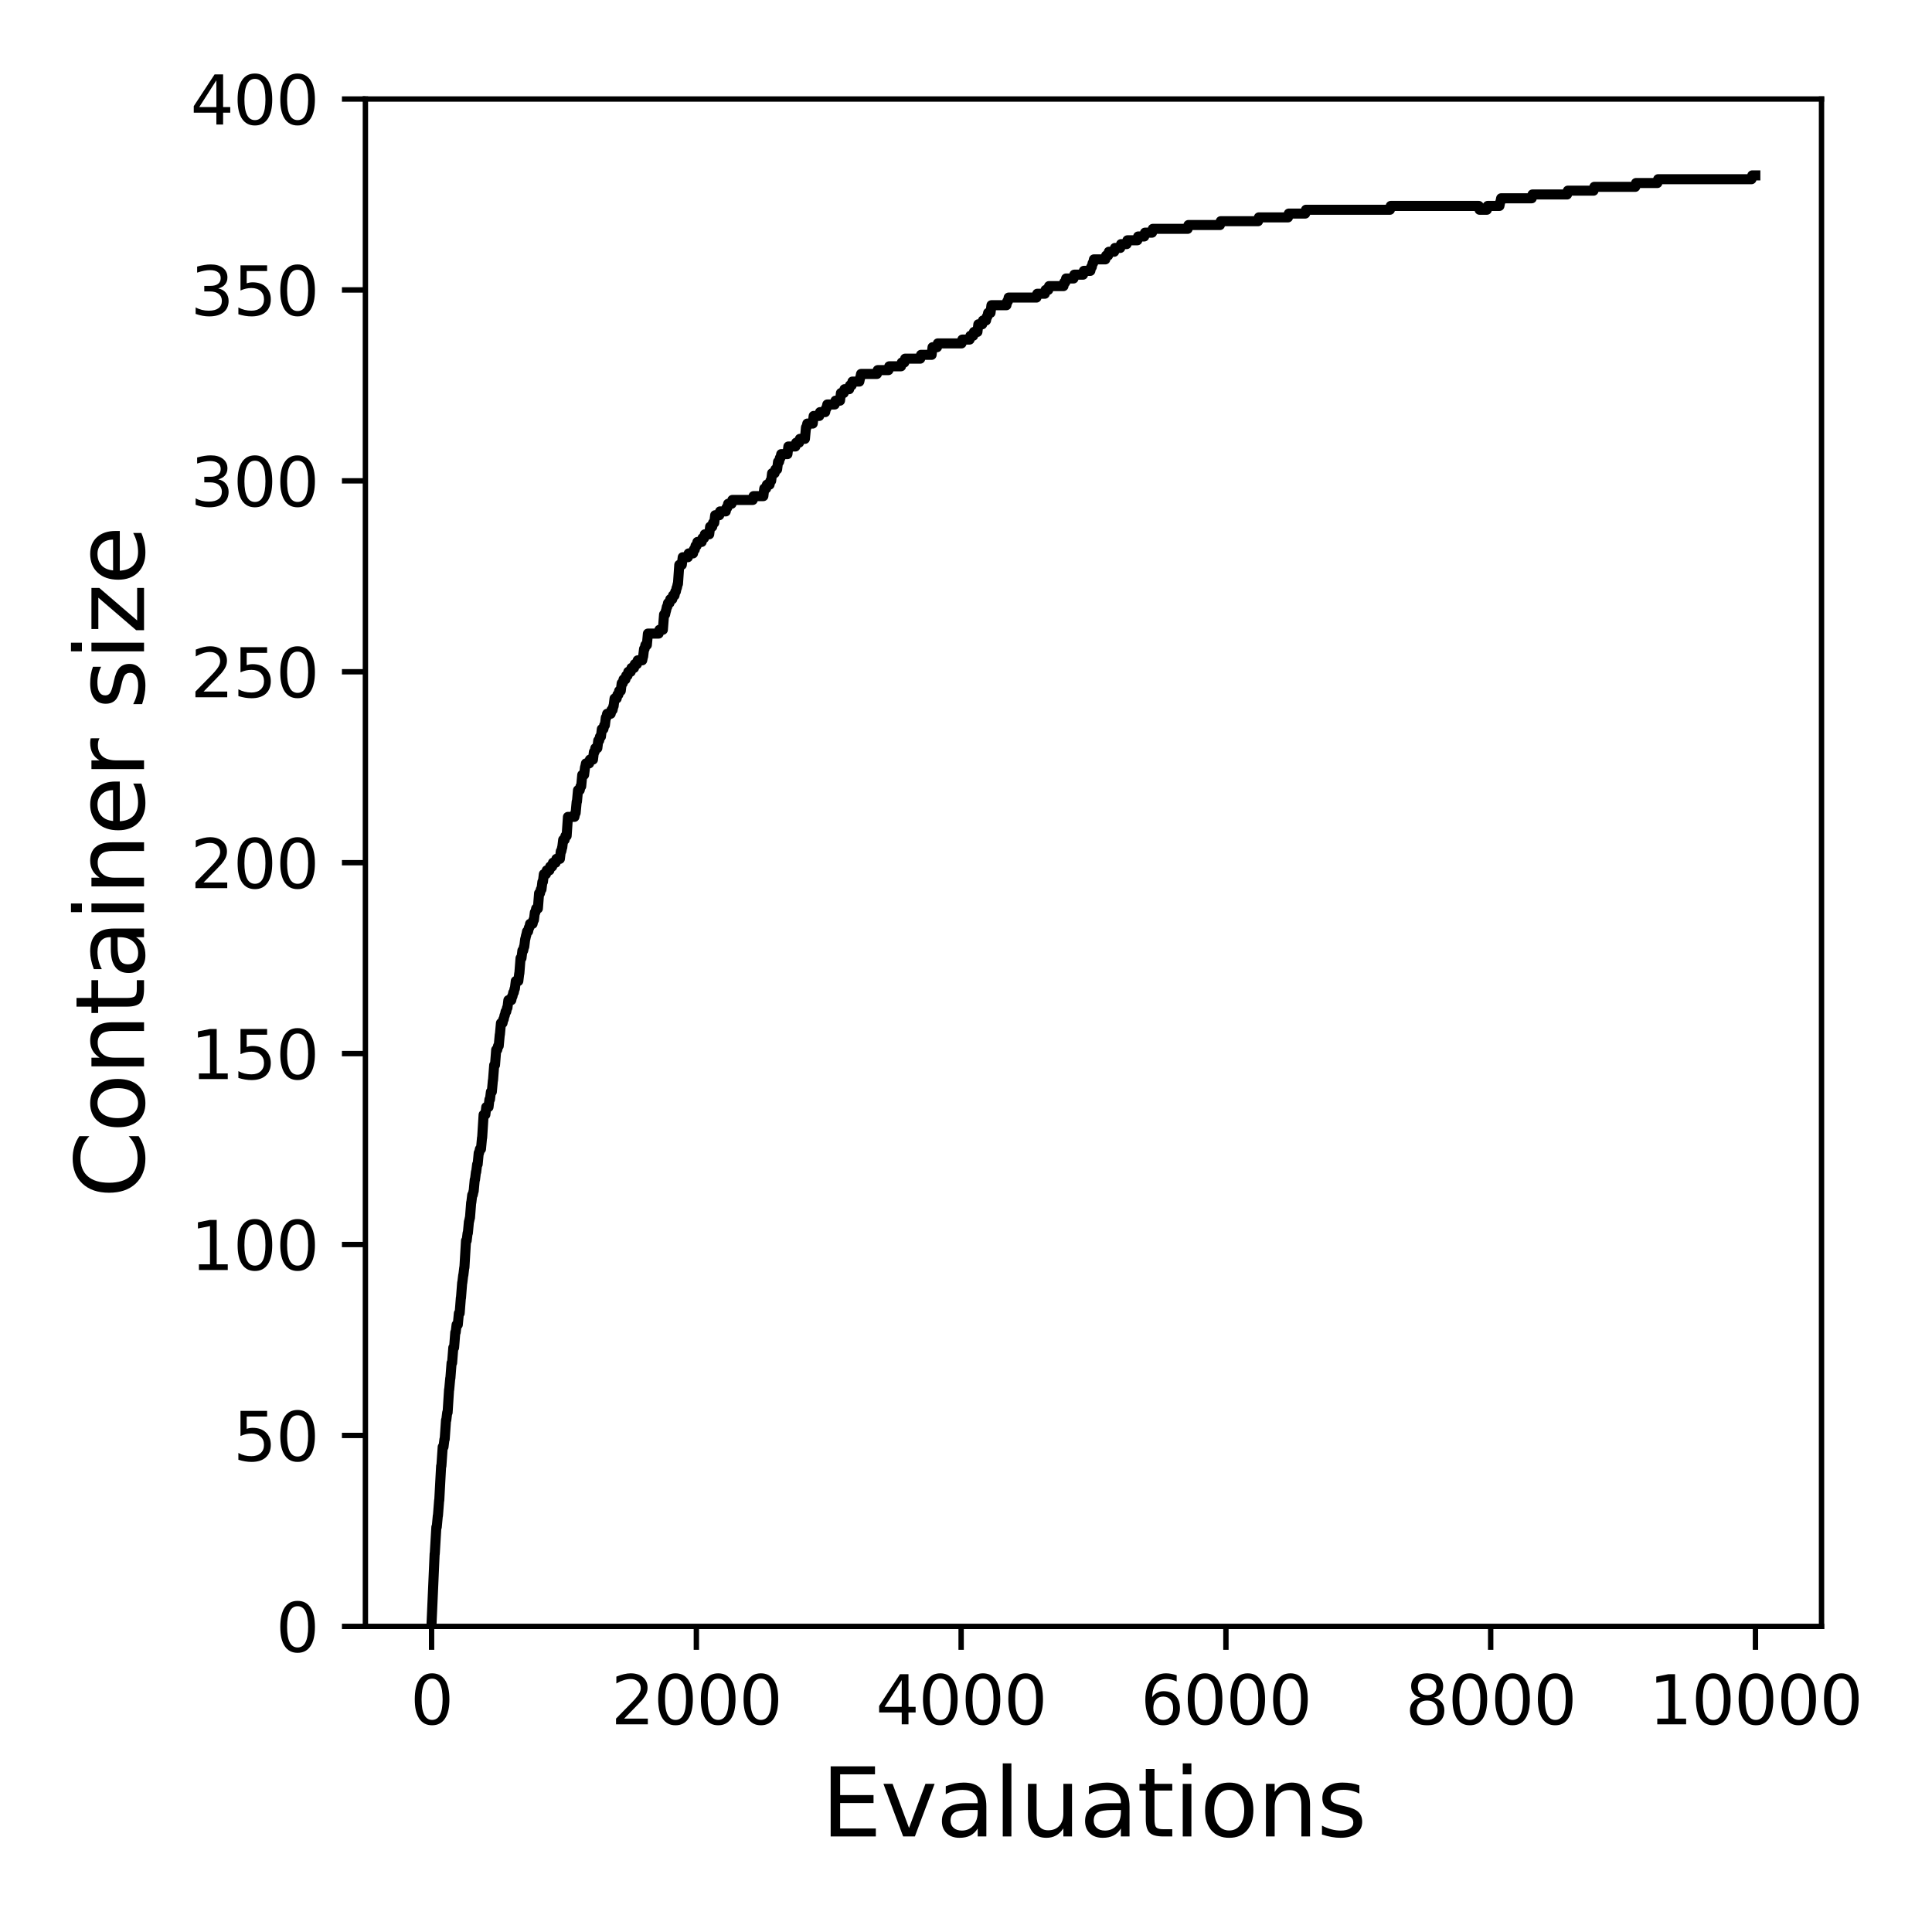 <?xml version="1.0" encoding="utf-8" standalone="no"?>
<!DOCTYPE svg PUBLIC "-//W3C//DTD SVG 1.1//EN"
  "http://www.w3.org/Graphics/SVG/1.1/DTD/svg11.dtd">
<svg xmlns:xlink="http://www.w3.org/1999/xlink" width="288pt" height="288pt" viewBox="0 0 288 288" xmlns="http://www.w3.org/2000/svg" version="1.1">
 <defs>
  <style type="text/css">*{stroke-linejoin: round; stroke-linecap: butt}</style>
 </defs>
 <g id="figure_1">
  <g id="patch_1">
   <path d="M 0 288 
L 288 288 
L 288 0 
L 0 0 
z
" style="fill: #ffffff"/>
  </g>
  <g id="axes_1">
   <g id="patch_2">
    <path d="M 54.47 242.44 
L 271.53 242.44 
L 271.53 14.76 
L 54.47 14.76 
z
" style="fill: #ffffff"/>
   </g>
   <g id="matplotlib.axis_1">
    <g id="xtick_1">
     <g id="line2d_1">
      <defs>
       <path id="m841d75d133" d="M 0 0 
L 0 3.5 
" style="stroke: #000000; stroke-width: 0.8"/>
      </defs>
      <g>
       <use xlink:href="#m841d75d133" x="64.336" y="242.44" style="stroke: #000000; stroke-width: 0.8"/>
      </g>
     </g>
     <g id="text_1">
      <!-- 0 -->
      <g transform="translate(61.155 257.038) scale(0.1 -0.1)">
       <defs>
        <path id="DejaVuSans-30" d="M 2034 4250 
Q 1547 4250 1301 3770 
Q 1056 3291 1056 2328 
Q 1056 1369 1301 889 
Q 1547 409 2034 409 
Q 2525 409 2770 889 
Q 3016 1369 3016 2328 
Q 3016 3291 2770 3770 
Q 2525 4250 2034 4250 
z
M 2034 4750 
Q 2819 4750 3233 4129 
Q 3647 3509 3647 2328 
Q 3647 1150 3233 529 
Q 2819 -91 2034 -91 
Q 1250 -91 836 529 
Q 422 1150 422 2328 
Q 422 3509 836 4129 
Q 1250 4750 2034 4750 
z
" transform="scale(0.016)"/>
       </defs>
       <use xlink:href="#DejaVuSans-30"/>
      </g>
     </g>
    </g>
    <g id="xtick_2">
     <g id="line2d_2">
      <g>
       <use xlink:href="#m841d75d133" x="103.806" y="242.44" style="stroke: #000000; stroke-width: 0.8"/>
      </g>
     </g>
     <g id="text_2">
      <!-- 2000 -->
      <g transform="translate(91.081 257.038) scale(0.1 -0.1)">
       <defs>
        <path id="DejaVuSans-32" d="M 1228 531 
L 3431 531 
L 3431 0 
L 469 0 
L 469 531 
Q 828 903 1448 1529 
Q 2069 2156 2228 2338 
Q 2531 2678 2651 2914 
Q 2772 3150 2772 3378 
Q 2772 3750 2511 3984 
Q 2250 4219 1831 4219 
Q 1534 4219 1204 4116 
Q 875 4013 500 3803 
L 500 4441 
Q 881 4594 1212 4672 
Q 1544 4750 1819 4750 
Q 2544 4750 2975 4387 
Q 3406 4025 3406 3419 
Q 3406 3131 3298 2873 
Q 3191 2616 2906 2266 
Q 2828 2175 2409 1742 
Q 1991 1309 1228 531 
z
" transform="scale(0.016)"/>
       </defs>
       <use xlink:href="#DejaVuSans-32"/>
       <use xlink:href="#DejaVuSans-30" x="63.623"/>
       <use xlink:href="#DejaVuSans-30" x="127.246"/>
       <use xlink:href="#DejaVuSans-30" x="190.869"/>
      </g>
     </g>
    </g>
    <g id="xtick_3">
     <g id="line2d_3">
      <g>
       <use xlink:href="#m841d75d133" x="143.275" y="242.44" style="stroke: #000000; stroke-width: 0.8"/>
      </g>
     </g>
     <g id="text_3">
      <!-- 4000 -->
      <g transform="translate(130.55 257.038) scale(0.1 -0.1)">
       <defs>
        <path id="DejaVuSans-34" d="M 2419 4116 
L 825 1625 
L 2419 1625 
L 2419 4116 
z
M 2253 4666 
L 3047 4666 
L 3047 1625 
L 3713 1625 
L 3713 1100 
L 3047 1100 
L 3047 0 
L 2419 0 
L 2419 1100 
L 313 1100 
L 313 1709 
L 2253 4666 
z
" transform="scale(0.016)"/>
       </defs>
       <use xlink:href="#DejaVuSans-34"/>
       <use xlink:href="#DejaVuSans-30" x="63.623"/>
       <use xlink:href="#DejaVuSans-30" x="127.246"/>
       <use xlink:href="#DejaVuSans-30" x="190.869"/>
      </g>
     </g>
    </g>
    <g id="xtick_4">
     <g id="line2d_4">
      <g>
       <use xlink:href="#m841d75d133" x="182.745" y="242.44" style="stroke: #000000; stroke-width: 0.8"/>
      </g>
     </g>
     <g id="text_4">
      <!-- 6000 -->
      <g transform="translate(170.02 257.038) scale(0.1 -0.1)">
       <defs>
        <path id="DejaVuSans-36" d="M 2113 2584 
Q 1688 2584 1439 2293 
Q 1191 2003 1191 1497 
Q 1191 994 1439 701 
Q 1688 409 2113 409 
Q 2538 409 2786 701 
Q 3034 994 3034 1497 
Q 3034 2003 2786 2293 
Q 2538 2584 2113 2584 
z
M 3366 4563 
L 3366 3988 
Q 3128 4100 2886 4159 
Q 2644 4219 2406 4219 
Q 1781 4219 1451 3797 
Q 1122 3375 1075 2522 
Q 1259 2794 1537 2939 
Q 1816 3084 2150 3084 
Q 2853 3084 3261 2657 
Q 3669 2231 3669 1497 
Q 3669 778 3244 343 
Q 2819 -91 2113 -91 
Q 1303 -91 875 529 
Q 447 1150 447 2328 
Q 447 3434 972 4092 
Q 1497 4750 2381 4750 
Q 2619 4750 2861 4703 
Q 3103 4656 3366 4563 
z
" transform="scale(0.016)"/>
       </defs>
       <use xlink:href="#DejaVuSans-36"/>
       <use xlink:href="#DejaVuSans-30" x="63.623"/>
       <use xlink:href="#DejaVuSans-30" x="127.246"/>
       <use xlink:href="#DejaVuSans-30" x="190.869"/>
      </g>
     </g>
    </g>
    <g id="xtick_5">
     <g id="line2d_5">
      <g>
       <use xlink:href="#m841d75d133" x="222.214" y="242.44" style="stroke: #000000; stroke-width: 0.8"/>
      </g>
     </g>
     <g id="text_5">
      <!-- 8000 -->
      <g transform="translate(209.489 257.038) scale(0.1 -0.1)">
       <defs>
        <path id="DejaVuSans-38" d="M 2034 2216 
Q 1584 2216 1326 1975 
Q 1069 1734 1069 1313 
Q 1069 891 1326 650 
Q 1584 409 2034 409 
Q 2484 409 2743 651 
Q 3003 894 3003 1313 
Q 3003 1734 2745 1975 
Q 2488 2216 2034 2216 
z
M 1403 2484 
Q 997 2584 770 2862 
Q 544 3141 544 3541 
Q 544 4100 942 4425 
Q 1341 4750 2034 4750 
Q 2731 4750 3128 4425 
Q 3525 4100 3525 3541 
Q 3525 3141 3298 2862 
Q 3072 2584 2669 2484 
Q 3125 2378 3379 2068 
Q 3634 1759 3634 1313 
Q 3634 634 3220 271 
Q 2806 -91 2034 -91 
Q 1263 -91 848 271 
Q 434 634 434 1313 
Q 434 1759 690 2068 
Q 947 2378 1403 2484 
z
M 1172 3481 
Q 1172 3119 1398 2916 
Q 1625 2713 2034 2713 
Q 2441 2713 2670 2916 
Q 2900 3119 2900 3481 
Q 2900 3844 2670 4047 
Q 2441 4250 2034 4250 
Q 1625 4250 1398 4047 
Q 1172 3844 1172 3481 
z
" transform="scale(0.016)"/>
       </defs>
       <use xlink:href="#DejaVuSans-38"/>
       <use xlink:href="#DejaVuSans-30" x="63.623"/>
       <use xlink:href="#DejaVuSans-30" x="127.246"/>
       <use xlink:href="#DejaVuSans-30" x="190.869"/>
      </g>
     </g>
    </g>
    <g id="xtick_6">
     <g id="line2d_6">
      <g>
       <use xlink:href="#m841d75d133" x="261.684" y="242.44" style="stroke: #000000; stroke-width: 0.8"/>
      </g>
     </g>
     <g id="text_6">
      <!-- 10000 -->
      <g transform="translate(245.777 257.038) scale(0.1 -0.1)">
       <defs>
        <path id="DejaVuSans-31" d="M 794 531 
L 1825 531 
L 1825 4091 
L 703 3866 
L 703 4441 
L 1819 4666 
L 2450 4666 
L 2450 531 
L 3481 531 
L 3481 0 
L 794 0 
L 794 531 
z
" transform="scale(0.016)"/>
       </defs>
       <use xlink:href="#DejaVuSans-31"/>
       <use xlink:href="#DejaVuSans-30" x="63.623"/>
       <use xlink:href="#DejaVuSans-30" x="127.246"/>
       <use xlink:href="#DejaVuSans-30" x="190.869"/>
       <use xlink:href="#DejaVuSans-30" x="254.492"/>
      </g>
     </g>
    </g>
    <g id="text_7">
     <!-- Evaluations -->
     <g transform="translate(122.419 273.756) scale(0.14 -0.14)">
      <defs>
       <path id="DejaVuSans-45" d="M 628 4666 
L 3578 4666 
L 3578 4134 
L 1259 4134 
L 1259 2753 
L 3481 2753 
L 3481 2222 
L 1259 2222 
L 1259 531 
L 3634 531 
L 3634 0 
L 628 0 
L 628 4666 
z
" transform="scale(0.016)"/>
       <path id="DejaVuSans-76" d="M 191 3500 
L 800 3500 
L 1894 563 
L 2988 3500 
L 3597 3500 
L 2284 0 
L 1503 0 
L 191 3500 
z
" transform="scale(0.016)"/>
       <path id="DejaVuSans-61" d="M 2194 1759 
Q 1497 1759 1228 1600 
Q 959 1441 959 1056 
Q 959 750 1161 570 
Q 1363 391 1709 391 
Q 2188 391 2477 730 
Q 2766 1069 2766 1631 
L 2766 1759 
L 2194 1759 
z
M 3341 1997 
L 3341 0 
L 2766 0 
L 2766 531 
Q 2569 213 2275 61 
Q 1981 -91 1556 -91 
Q 1019 -91 701 211 
Q 384 513 384 1019 
Q 384 1609 779 1909 
Q 1175 2209 1959 2209 
L 2766 2209 
L 2766 2266 
Q 2766 2663 2505 2880 
Q 2244 3097 1772 3097 
Q 1472 3097 1187 3025 
Q 903 2953 641 2809 
L 641 3341 
Q 956 3463 1253 3523 
Q 1550 3584 1831 3584 
Q 2591 3584 2966 3190 
Q 3341 2797 3341 1997 
z
" transform="scale(0.016)"/>
       <path id="DejaVuSans-6c" d="M 603 4863 
L 1178 4863 
L 1178 0 
L 603 0 
L 603 4863 
z
" transform="scale(0.016)"/>
       <path id="DejaVuSans-75" d="M 544 1381 
L 544 3500 
L 1119 3500 
L 1119 1403 
Q 1119 906 1312 657 
Q 1506 409 1894 409 
Q 2359 409 2629 706 
Q 2900 1003 2900 1516 
L 2900 3500 
L 3475 3500 
L 3475 0 
L 2900 0 
L 2900 538 
Q 2691 219 2414 64 
Q 2138 -91 1772 -91 
Q 1169 -91 856 284 
Q 544 659 544 1381 
z
M 1991 3584 
L 1991 3584 
z
" transform="scale(0.016)"/>
       <path id="DejaVuSans-74" d="M 1172 4494 
L 1172 3500 
L 2356 3500 
L 2356 3053 
L 1172 3053 
L 1172 1153 
Q 1172 725 1289 603 
Q 1406 481 1766 481 
L 2356 481 
L 2356 0 
L 1766 0 
Q 1100 0 847 248 
Q 594 497 594 1153 
L 594 3053 
L 172 3053 
L 172 3500 
L 594 3500 
L 594 4494 
L 1172 4494 
z
" transform="scale(0.016)"/>
       <path id="DejaVuSans-69" d="M 603 3500 
L 1178 3500 
L 1178 0 
L 603 0 
L 603 3500 
z
M 603 4863 
L 1178 4863 
L 1178 4134 
L 603 4134 
L 603 4863 
z
" transform="scale(0.016)"/>
       <path id="DejaVuSans-6f" d="M 1959 3097 
Q 1497 3097 1228 2736 
Q 959 2375 959 1747 
Q 959 1119 1226 758 
Q 1494 397 1959 397 
Q 2419 397 2687 759 
Q 2956 1122 2956 1747 
Q 2956 2369 2687 2733 
Q 2419 3097 1959 3097 
z
M 1959 3584 
Q 2709 3584 3137 3096 
Q 3566 2609 3566 1747 
Q 3566 888 3137 398 
Q 2709 -91 1959 -91 
Q 1206 -91 779 398 
Q 353 888 353 1747 
Q 353 2609 779 3096 
Q 1206 3584 1959 3584 
z
" transform="scale(0.016)"/>
       <path id="DejaVuSans-6e" d="M 3513 2113 
L 3513 0 
L 2938 0 
L 2938 2094 
Q 2938 2591 2744 2837 
Q 2550 3084 2163 3084 
Q 1697 3084 1428 2787 
Q 1159 2491 1159 1978 
L 1159 0 
L 581 0 
L 581 3500 
L 1159 3500 
L 1159 2956 
Q 1366 3272 1645 3428 
Q 1925 3584 2291 3584 
Q 2894 3584 3203 3211 
Q 3513 2838 3513 2113 
z
" transform="scale(0.016)"/>
       <path id="DejaVuSans-73" d="M 2834 3397 
L 2834 2853 
Q 2591 2978 2328 3040 
Q 2066 3103 1784 3103 
Q 1356 3103 1142 2972 
Q 928 2841 928 2578 
Q 928 2378 1081 2264 
Q 1234 2150 1697 2047 
L 1894 2003 
Q 2506 1872 2764 1633 
Q 3022 1394 3022 966 
Q 3022 478 2636 193 
Q 2250 -91 1575 -91 
Q 1294 -91 989 -36 
Q 684 19 347 128 
L 347 722 
Q 666 556 975 473 
Q 1284 391 1588 391 
Q 1994 391 2212 530 
Q 2431 669 2431 922 
Q 2431 1156 2273 1281 
Q 2116 1406 1581 1522 
L 1381 1569 
Q 847 1681 609 1914 
Q 372 2147 372 2553 
Q 372 3047 722 3315 
Q 1072 3584 1716 3584 
Q 2034 3584 2315 3537 
Q 2597 3491 2834 3397 
z
" transform="scale(0.016)"/>
      </defs>
      <use xlink:href="#DejaVuSans-45"/>
      <use xlink:href="#DejaVuSans-76" x="63.184"/>
      <use xlink:href="#DejaVuSans-61" x="122.363"/>
      <use xlink:href="#DejaVuSans-6c" x="183.643"/>
      <use xlink:href="#DejaVuSans-75" x="211.426"/>
      <use xlink:href="#DejaVuSans-61" x="274.805"/>
      <use xlink:href="#DejaVuSans-74" x="336.084"/>
      <use xlink:href="#DejaVuSans-69" x="375.293"/>
      <use xlink:href="#DejaVuSans-6f" x="403.076"/>
      <use xlink:href="#DejaVuSans-6e" x="464.258"/>
      <use xlink:href="#DejaVuSans-73" x="527.637"/>
     </g>
    </g>
   </g>
   <g id="matplotlib.axis_2">
    <g id="ytick_1">
     <g id="line2d_7">
      <defs>
       <path id="m837a8c90c5" d="M 0 0 
L -3.5 0 
" style="stroke: #000000; stroke-width: 0.8"/>
      </defs>
      <g>
       <use xlink:href="#m837a8c90c5" x="54.47" y="242.44" style="stroke: #000000; stroke-width: 0.8"/>
      </g>
     </g>
     <g id="text_8">
      <!-- 0 -->
      <g transform="translate(41.108 246.239) scale(0.1 -0.1)">
       <use xlink:href="#DejaVuSans-30"/>
      </g>
     </g>
    </g>
    <g id="ytick_2">
     <g id="line2d_8">
      <g>
       <use xlink:href="#m837a8c90c5" x="54.47" y="213.98" style="stroke: #000000; stroke-width: 0.8"/>
      </g>
     </g>
     <g id="text_9">
      <!-- 50 -->
      <g transform="translate(34.745 217.779) scale(0.1 -0.1)">
       <defs>
        <path id="DejaVuSans-35" d="M 691 4666 
L 3169 4666 
L 3169 4134 
L 1269 4134 
L 1269 2991 
Q 1406 3038 1543 3061 
Q 1681 3084 1819 3084 
Q 2600 3084 3056 2656 
Q 3513 2228 3513 1497 
Q 3513 744 3044 326 
Q 2575 -91 1722 -91 
Q 1428 -91 1123 -41 
Q 819 9 494 109 
L 494 744 
Q 775 591 1075 516 
Q 1375 441 1709 441 
Q 2250 441 2565 725 
Q 2881 1009 2881 1497 
Q 2881 1984 2565 2268 
Q 2250 2553 1709 2553 
Q 1456 2553 1204 2497 
Q 953 2441 691 2322 
L 691 4666 
z
" transform="scale(0.016)"/>
       </defs>
       <use xlink:href="#DejaVuSans-35"/>
       <use xlink:href="#DejaVuSans-30" x="63.623"/>
      </g>
     </g>
    </g>
    <g id="ytick_3">
     <g id="line2d_9">
      <g>
       <use xlink:href="#m837a8c90c5" x="54.47" y="185.52" style="stroke: #000000; stroke-width: 0.8"/>
      </g>
     </g>
     <g id="text_10">
      <!-- 100 -->
      <g transform="translate(28.383 189.319) scale(0.1 -0.1)">
       <use xlink:href="#DejaVuSans-31"/>
       <use xlink:href="#DejaVuSans-30" x="63.623"/>
       <use xlink:href="#DejaVuSans-30" x="127.246"/>
      </g>
     </g>
    </g>
    <g id="ytick_4">
     <g id="line2d_10">
      <g>
       <use xlink:href="#m837a8c90c5" x="54.47" y="157.06" style="stroke: #000000; stroke-width: 0.8"/>
      </g>
     </g>
     <g id="text_11">
      <!-- 150 -->
      <g transform="translate(28.383 160.859) scale(0.1 -0.1)">
       <use xlink:href="#DejaVuSans-31"/>
       <use xlink:href="#DejaVuSans-35" x="63.623"/>
       <use xlink:href="#DejaVuSans-30" x="127.246"/>
      </g>
     </g>
    </g>
    <g id="ytick_5">
     <g id="line2d_11">
      <g>
       <use xlink:href="#m837a8c90c5" x="54.47" y="128.6" style="stroke: #000000; stroke-width: 0.8"/>
      </g>
     </g>
     <g id="text_12">
      <!-- 200 -->
      <g transform="translate(28.383 132.399) scale(0.1 -0.1)">
       <use xlink:href="#DejaVuSans-32"/>
       <use xlink:href="#DejaVuSans-30" x="63.623"/>
       <use xlink:href="#DejaVuSans-30" x="127.246"/>
      </g>
     </g>
    </g>
    <g id="ytick_6">
     <g id="line2d_12">
      <g>
       <use xlink:href="#m837a8c90c5" x="54.47" y="100.14" style="stroke: #000000; stroke-width: 0.8"/>
      </g>
     </g>
     <g id="text_13">
      <!-- 250 -->
      <g transform="translate(28.383 103.939) scale(0.1 -0.1)">
       <use xlink:href="#DejaVuSans-32"/>
       <use xlink:href="#DejaVuSans-35" x="63.623"/>
       <use xlink:href="#DejaVuSans-30" x="127.246"/>
      </g>
     </g>
    </g>
    <g id="ytick_7">
     <g id="line2d_13">
      <g>
       <use xlink:href="#m837a8c90c5" x="54.47" y="71.68" style="stroke: #000000; stroke-width: 0.8"/>
      </g>
     </g>
     <g id="text_14">
      <!-- 300 -->
      <g transform="translate(28.383 75.479) scale(0.1 -0.1)">
       <defs>
        <path id="DejaVuSans-33" d="M 2597 2516 
Q 3050 2419 3304 2112 
Q 3559 1806 3559 1356 
Q 3559 666 3084 287 
Q 2609 -91 1734 -91 
Q 1441 -91 1130 -33 
Q 819 25 488 141 
L 488 750 
Q 750 597 1062 519 
Q 1375 441 1716 441 
Q 2309 441 2620 675 
Q 2931 909 2931 1356 
Q 2931 1769 2642 2001 
Q 2353 2234 1838 2234 
L 1294 2234 
L 1294 2753 
L 1863 2753 
Q 2328 2753 2575 2939 
Q 2822 3125 2822 3475 
Q 2822 3834 2567 4026 
Q 2313 4219 1838 4219 
Q 1578 4219 1281 4162 
Q 984 4106 628 3988 
L 628 4550 
Q 988 4650 1302 4700 
Q 1616 4750 1894 4750 
Q 2613 4750 3031 4423 
Q 3450 4097 3450 3541 
Q 3450 3153 3228 2886 
Q 3006 2619 2597 2516 
z
" transform="scale(0.016)"/>
       </defs>
       <use xlink:href="#DejaVuSans-33"/>
       <use xlink:href="#DejaVuSans-30" x="63.623"/>
       <use xlink:href="#DejaVuSans-30" x="127.246"/>
      </g>
     </g>
    </g>
    <g id="ytick_8">
     <g id="line2d_14">
      <g>
       <use xlink:href="#m837a8c90c5" x="54.47" y="43.22" style="stroke: #000000; stroke-width: 0.8"/>
      </g>
     </g>
     <g id="text_15">
      <!-- 350 -->
      <g transform="translate(28.383 47.019) scale(0.1 -0.1)">
       <use xlink:href="#DejaVuSans-33"/>
       <use xlink:href="#DejaVuSans-35" x="63.623"/>
       <use xlink:href="#DejaVuSans-30" x="127.246"/>
      </g>
     </g>
    </g>
    <g id="ytick_9">
     <g id="line2d_15">
      <g>
       <use xlink:href="#m837a8c90c5" x="54.47" y="14.76" style="stroke: #000000; stroke-width: 0.8"/>
      </g>
     </g>
     <g id="text_16">
      <!-- 400 -->
      <g transform="translate(28.383 18.559) scale(0.1 -0.1)">
       <use xlink:href="#DejaVuSans-34"/>
       <use xlink:href="#DejaVuSans-30" x="63.623"/>
       <use xlink:href="#DejaVuSans-30" x="127.246"/>
      </g>
     </g>
    </g>
    <g id="text_17">
     <!-- Container size -->
     <g transform="translate(21.471 178.604) rotate(-90) scale(0.14 -0.14)">
      <defs>
       <path id="DejaVuSans-43" d="M 4122 4306 
L 4122 3641 
Q 3803 3938 3442 4084 
Q 3081 4231 2675 4231 
Q 1875 4231 1450 3742 
Q 1025 3253 1025 2328 
Q 1025 1406 1450 917 
Q 1875 428 2675 428 
Q 3081 428 3442 575 
Q 3803 722 4122 1019 
L 4122 359 
Q 3791 134 3420 21 
Q 3050 -91 2638 -91 
Q 1578 -91 968 557 
Q 359 1206 359 2328 
Q 359 3453 968 4101 
Q 1578 4750 2638 4750 
Q 3056 4750 3426 4639 
Q 3797 4528 4122 4306 
z
" transform="scale(0.016)"/>
       <path id="DejaVuSans-65" d="M 3597 1894 
L 3597 1613 
L 953 1613 
Q 991 1019 1311 708 
Q 1631 397 2203 397 
Q 2534 397 2845 478 
Q 3156 559 3463 722 
L 3463 178 
Q 3153 47 2828 -22 
Q 2503 -91 2169 -91 
Q 1331 -91 842 396 
Q 353 884 353 1716 
Q 353 2575 817 3079 
Q 1281 3584 2069 3584 
Q 2775 3584 3186 3129 
Q 3597 2675 3597 1894 
z
M 3022 2063 
Q 3016 2534 2758 2815 
Q 2500 3097 2075 3097 
Q 1594 3097 1305 2825 
Q 1016 2553 972 2059 
L 3022 2063 
z
" transform="scale(0.016)"/>
       <path id="DejaVuSans-72" d="M 2631 2963 
Q 2534 3019 2420 3045 
Q 2306 3072 2169 3072 
Q 1681 3072 1420 2755 
Q 1159 2438 1159 1844 
L 1159 0 
L 581 0 
L 581 3500 
L 1159 3500 
L 1159 2956 
Q 1341 3275 1631 3429 
Q 1922 3584 2338 3584 
Q 2397 3584 2469 3576 
Q 2541 3569 2628 3553 
L 2631 2963 
z
" transform="scale(0.016)"/>
       <path id="DejaVuSans-20" transform="scale(0.016)"/>
       <path id="DejaVuSans-7a" d="M 353 3500 
L 3084 3500 
L 3084 2975 
L 922 459 
L 3084 459 
L 3084 0 
L 275 0 
L 275 525 
L 2438 3041 
L 353 3041 
L 353 3500 
z
" transform="scale(0.016)"/>
      </defs>
      <use xlink:href="#DejaVuSans-43"/>
      <use xlink:href="#DejaVuSans-6f" x="69.824"/>
      <use xlink:href="#DejaVuSans-6e" x="131.006"/>
      <use xlink:href="#DejaVuSans-74" x="194.385"/>
      <use xlink:href="#DejaVuSans-61" x="233.594"/>
      <use xlink:href="#DejaVuSans-69" x="294.873"/>
      <use xlink:href="#DejaVuSans-6e" x="322.656"/>
      <use xlink:href="#DejaVuSans-65" x="386.035"/>
      <use xlink:href="#DejaVuSans-72" x="447.559"/>
      <use xlink:href="#DejaVuSans-20" x="488.672"/>
      <use xlink:href="#DejaVuSans-73" x="520.459"/>
      <use xlink:href="#DejaVuSans-69" x="572.559"/>
      <use xlink:href="#DejaVuSans-7a" x="600.342"/>
      <use xlink:href="#DejaVuSans-65" x="652.832"/>
     </g>
    </g>
   </g>
   <g id="line2d_16">
    <path d="M 64.336 241.871 
L 64.79 231.625 
L 64.81 231.625 
L 65.047 227.641 
L 65.106 227.641 
L 65.264 225.933 
L 65.284 225.933 
L 65.461 223.656 
L 65.481 223.656 
L 65.757 218.534 
L 65.797 218.534 
L 65.994 215.688 
L 66.112 215.688 
L 66.251 214.549 
L 66.29 214.549 
L 66.487 211.703 
L 66.527 211.703 
L 66.665 210.565 
L 66.724 210.565 
L 66.941 207.15 
L 66.961 207.15 
L 67.119 205.442 
L 67.139 205.442 
L 67.316 203.165 
L 67.395 203.165 
L 67.573 200.888 
L 67.691 200.888 
L 67.869 198.612 
L 67.928 198.612 
L 68.066 197.473 
L 68.244 197.473 
L 68.402 195.766 
L 68.52 195.766 
L 68.698 193.489 
L 68.717 193.489 
L 68.895 191.212 
L 68.915 191.212 
L 69.053 190.074 
L 69.073 190.074 
L 69.211 188.935 
L 69.231 188.935 
L 69.467 184.951 
L 69.566 184.951 
L 69.704 183.812 
L 69.744 183.812 
L 69.902 182.105 
L 69.921 182.105 
L 70.04 181.536 
L 70.059 181.536 
L 70.237 179.259 
L 70.257 179.259 
L 70.395 178.12 
L 70.474 178.12 
L 70.592 177.551 
L 70.612 177.551 
L 70.77 175.844 
L 70.809 175.844 
L 70.948 174.705 
L 70.987 174.705 
L 71.125 173.567 
L 71.204 173.567 
L 71.362 171.859 
L 71.421 171.859 
L 71.54 171.29 
L 71.697 171.29 
L 71.855 169.582 
L 71.875 169.582 
L 72.092 166.167 
L 72.349 166.167 
L 72.487 165.029 
L 72.822 165.029 
L 72.96 163.89 
L 73.039 163.89 
L 73.178 162.752 
L 73.316 162.752 
L 73.474 161.044 
L 73.493 161.044 
L 73.671 158.768 
L 73.789 158.768 
L 73.967 156.491 
L 74.125 156.491 
L 74.243 155.922 
L 74.342 155.922 
L 74.5 154.214 
L 74.519 154.214 
L 74.677 152.506 
L 74.914 152.506 
L 75.033 151.937 
L 75.092 151.937 
L 75.21 151.368 
L 75.25 151.368 
L 75.368 150.799 
L 75.467 150.799 
L 75.585 150.23 
L 75.644 150.23 
L 75.783 149.091 
L 76.217 149.091 
L 76.335 148.522 
L 76.394 148.522 
L 76.513 147.953 
L 76.592 147.953 
L 76.71 147.384 
L 76.75 147.384 
L 76.888 146.245 
L 77.263 146.245 
L 77.401 145.107 
L 77.42 145.107 
L 77.598 142.83 
L 77.736 142.83 
L 77.874 141.692 
L 77.993 141.692 
L 78.111 141.122 
L 78.151 141.122 
L 78.289 139.984 
L 78.309 139.984 
L 78.427 139.415 
L 78.447 139.415 
L 78.565 138.846 
L 78.723 138.846 
L 78.841 138.276 
L 78.901 138.276 
L 79.019 137.707 
L 79.394 137.707 
L 79.512 137.138 
L 79.591 137.138 
L 79.729 136 
L 79.808 136 
L 79.927 135.43 
L 80.183 135.43 
L 80.361 133.154 
L 80.499 133.154 
L 80.618 132.584 
L 80.716 132.584 
L 80.854 131.446 
L 80.933 131.446 
L 81.071 130.308 
L 81.387 130.308 
L 81.506 129.738 
L 81.9 129.738 
L 82.019 129.169 
L 82.315 129.169 
L 82.433 128.6 
L 82.828 128.6 
L 82.946 128.031 
L 83.459 128.031 
L 83.597 126.892 
L 83.676 126.892 
L 83.795 126.323 
L 83.815 126.323 
L 83.953 125.185 
L 84.17 125.185 
L 84.288 124.616 
L 84.466 124.616 
L 84.663 121.77 
L 85.63 121.77 
L 85.749 121.2 
L 85.808 121.2 
L 85.966 119.493 
L 86.005 119.493 
L 86.163 117.785 
L 86.42 117.785 
L 86.538 117.216 
L 86.637 117.216 
L 86.794 115.508 
L 87.071 115.508 
L 87.209 114.37 
L 87.229 114.37 
L 87.347 113.801 
L 87.821 113.801 
L 87.939 113.232 
L 88.393 113.232 
L 88.531 112.093 
L 88.63 112.093 
L 88.748 111.524 
L 89.044 111.524 
L 89.182 110.386 
L 89.321 110.386 
L 89.439 109.816 
L 89.577 109.816 
L 89.715 108.678 
L 89.952 108.678 
L 90.07 108.109 
L 90.169 108.109 
L 90.307 106.97 
L 90.386 106.97 
L 90.505 106.401 
L 91.037 106.401 
L 91.156 105.832 
L 91.314 105.832 
L 91.432 105.263 
L 91.472 105.263 
L 91.61 104.124 
L 91.926 104.124 
L 92.044 103.555 
L 92.182 103.555 
L 92.3 102.986 
L 92.537 102.986 
L 92.675 101.848 
L 92.833 101.848 
L 92.952 101.278 
L 93.228 101.278 
L 93.346 100.709 
L 93.544 100.709 
L 93.662 100.14 
L 94.017 100.14 
L 94.136 99.571 
L 94.511 99.571 
L 94.629 99.002 
L 94.945 99.002 
L 95.063 98.432 
L 95.734 98.432 
L 95.853 97.863 
L 95.872 97.863 
L 96.011 96.725 
L 96.09 96.725 
L 96.208 96.156 
L 96.425 96.156 
L 96.583 94.448 
L 98.181 94.448 
L 98.3 93.879 
L 98.813 93.879 
L 98.991 91.602 
L 99.148 91.602 
L 99.267 91.033 
L 99.287 91.033 
L 99.405 90.464 
L 99.464 90.464 
L 99.583 89.894 
L 99.8 89.894 
L 99.918 89.325 
L 100.214 89.325 
L 100.332 88.756 
L 100.55 88.756 
L 100.668 88.187 
L 100.747 88.187 
L 100.865 87.618 
L 100.905 87.618 
L 101.023 87.048 
L 101.063 87.048 
L 101.26 84.202 
L 101.635 84.202 
L 101.773 83.064 
L 102.543 83.064 
L 102.661 82.495 
L 103.312 82.495 
L 103.431 81.926 
L 103.569 81.926 
L 103.687 81.356 
L 103.845 81.356 
L 103.964 80.787 
L 104.595 80.787 
L 104.714 80.218 
L 104.95 80.218 
L 105.069 79.649 
L 105.72 79.649 
L 105.858 78.51 
L 106.174 78.51 
L 106.292 77.941 
L 106.47 77.941 
L 106.608 76.803 
L 107.22 76.803 
L 107.338 76.234 
L 108.187 76.234 
L 108.305 75.664 
L 108.424 75.664 
L 108.542 75.095 
L 109.055 75.095 
L 109.174 74.526 
L 112.213 74.526 
L 112.331 73.957 
L 113.792 73.957 
L 113.93 72.818 
L 114.206 72.818 
L 114.324 72.249 
L 114.719 72.249 
L 114.838 71.68 
L 114.956 71.68 
L 115.094 70.542 
L 115.469 70.542 
L 115.587 69.972 
L 115.844 69.972 
L 115.982 68.834 
L 116.14 68.834 
L 116.258 68.265 
L 116.337 68.265 
L 116.456 67.696 
L 117.383 67.696 
L 117.521 66.557 
L 118.567 66.557 
L 118.686 65.988 
L 119.12 65.988 
L 119.238 65.419 
L 119.988 65.419 
L 120.146 63.711 
L 120.225 63.711 
L 120.343 63.142 
L 121.153 63.142 
L 121.291 62.004 
L 122.12 62.004 
L 122.238 61.434 
L 123.008 61.434 
L 123.126 60.865 
L 123.205 60.865 
L 123.323 60.296 
L 124.429 60.296 
L 124.547 59.727 
L 125.218 59.727 
L 125.356 58.588 
L 125.771 58.588 
L 125.889 58.019 
L 126.58 58.019 
L 126.698 57.45 
L 126.955 57.45 
L 127.073 56.881 
L 128.099 56.881 
L 128.218 56.312 
L 128.237 56.312 
L 128.356 55.742 
L 130.724 55.742 
L 130.842 55.173 
L 132.441 55.173 
L 132.559 54.604 
L 134.316 54.604 
L 134.434 54.035 
L 134.809 54.035 
L 134.927 53.466 
L 137.177 53.466 
L 137.296 52.896 
L 138.874 52.896 
L 139.013 51.758 
L 139.684 51.758 
L 139.802 51.189 
L 143.334 51.189 
L 143.453 50.62 
L 144.538 50.62 
L 144.657 50.05 
L 145.071 50.05 
L 145.19 49.481 
L 145.703 49.481 
L 145.841 48.343 
L 146.413 48.343 
L 146.531 47.774 
L 146.985 47.774 
L 147.104 47.204 
L 147.183 47.204 
L 147.301 46.635 
L 147.656 46.635 
L 147.794 45.497 
L 150.025 45.497 
L 150.143 44.928 
L 150.242 44.928 
L 150.36 44.358 
L 154.504 44.358 
L 154.623 43.789 
L 155.748 43.789 
L 155.866 43.22 
L 156.261 43.22 
L 156.379 42.651 
L 158.53 42.651 
L 158.649 42.082 
L 158.806 42.082 
L 158.925 41.512 
L 160.03 41.512 
L 160.148 40.943 
L 161.451 40.943 
L 161.569 40.374 
L 162.536 40.374 
L 162.655 39.805 
L 162.753 39.805 
L 162.872 39.236 
L 162.951 39.236 
L 163.069 38.666 
L 164.766 38.666 
L 164.885 38.097 
L 165.181 38.097 
L 165.299 37.528 
L 166.089 37.528 
L 166.207 36.959 
L 166.996 36.959 
L 167.115 36.39 
L 167.944 36.39 
L 168.062 35.82 
L 169.542 35.82 
L 169.661 35.251 
L 170.568 35.251 
L 170.687 34.682 
L 171.733 34.682 
L 171.851 34.113 
L 177.041 34.113 
L 177.16 33.544 
L 181.857 33.544 
L 181.975 32.974 
L 187.54 32.974 
L 187.659 32.405 
L 192 32.405 
L 192.119 31.836 
L 194.566 31.836 
L 194.684 31.267 
L 207.196 31.267 
L 207.314 30.698 
L 220.438 30.698 
L 220.556 31.267 
L 221.642 31.267 
L 221.76 30.698 
L 223.517 30.698 
L 223.635 30.128 
L 223.655 30.128 
L 223.773 29.559 
L 228.332 29.559 
L 228.45 28.99 
L 233.601 28.99 
L 233.719 28.421 
L 237.548 28.421 
L 237.666 27.852 
L 243.764 27.852 
L 243.883 27.282 
L 247.06 27.282 
L 247.179 26.713 
L 261.091 26.713 
L 261.21 26.144 
L 261.664 26.144 
L 261.664 26.144 
" clip-path="url(#p803afbffa6)" style="fill: none; stroke: #000000; stroke-width: 1.5; stroke-linecap: square"/>
   </g>
   <g id="patch_3">
    <path d="M 54.47 242.44 
L 54.47 14.76 
" style="fill: none; stroke: #000000; stroke-width: 0.8; stroke-linejoin: miter; stroke-linecap: square"/>
   </g>
   <g id="patch_4">
    <path d="M 271.53 242.44 
L 271.53 14.76 
" style="fill: none; stroke: #000000; stroke-width: 0.8; stroke-linejoin: miter; stroke-linecap: square"/>
   </g>
   <g id="patch_5">
    <path d="M 54.47 242.44 
L 271.53 242.44 
" style="fill: none; stroke: #000000; stroke-width: 0.8; stroke-linejoin: miter; stroke-linecap: square"/>
   </g>
   <g id="patch_6">
    <path d="M 54.47 14.76 
L 271.53 14.76 
" style="fill: none; stroke: #000000; stroke-width: 0.8; stroke-linejoin: miter; stroke-linecap: square"/>
   </g>
  </g>
 </g>
 <defs>
  <clipPath id="p803afbffa6">
   <rect x="54.47" y="14.76" width="217.06" height="227.68"/>
  </clipPath>
 </defs>
</svg>
